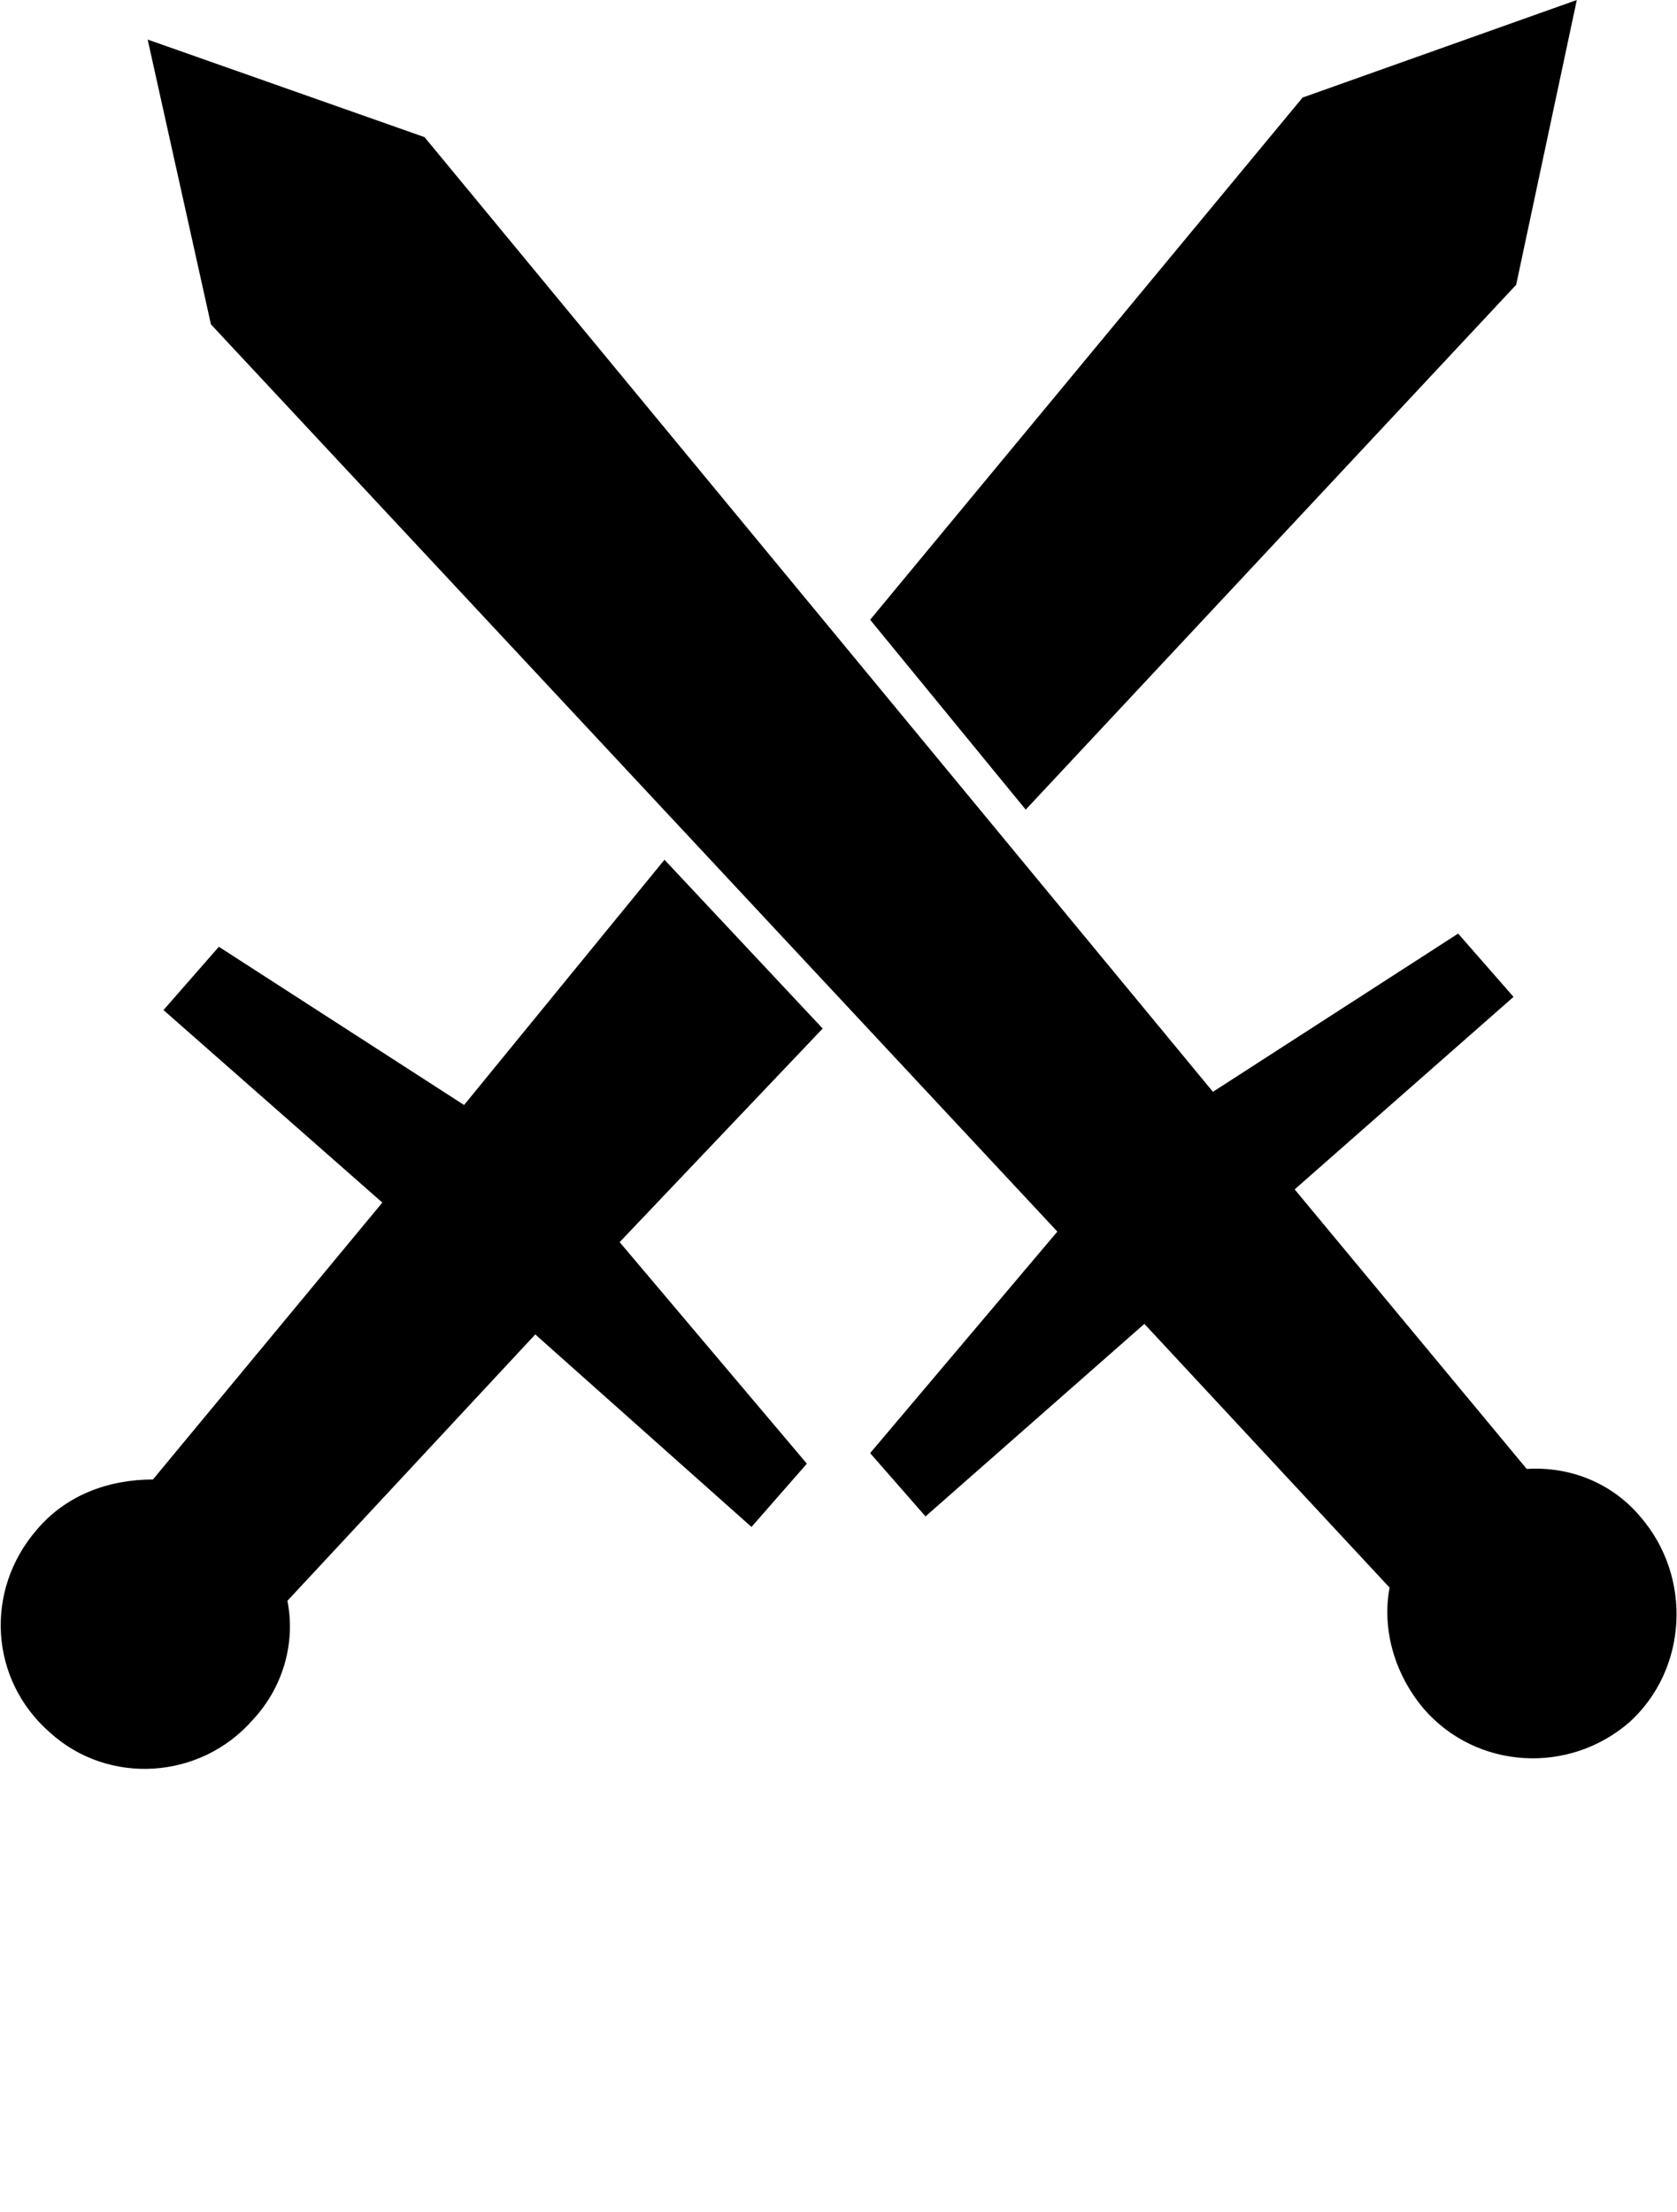 <svg clip-rule="evenodd" fill-rule="evenodd" viewBox="0 0 636 838.75" xmlns="http://www.w3.org/2000/svg">
  <path d="m312 390-77 81 71 84-21 24-82-73-94 101c3 15-1 32-13 45-20 23-55 25-77 5-23-20-25-54-5-77 11-13 27-19 44-19l87-105-83-73 21-24 93 60 76-93z" />
  <path d="m598 0-23 108-186 199-59-72 164-198z" />
  <path d="m56 15 24 108 321 344-71 84 21 24 83-73 93 100c-3 16 2 33 13 46 20 23 55 25 78 5 22-20 24-55 4-78-11-13-27-19-43-18l-88-106 83-73-21-24-93 60-299-362z" />
</svg>
